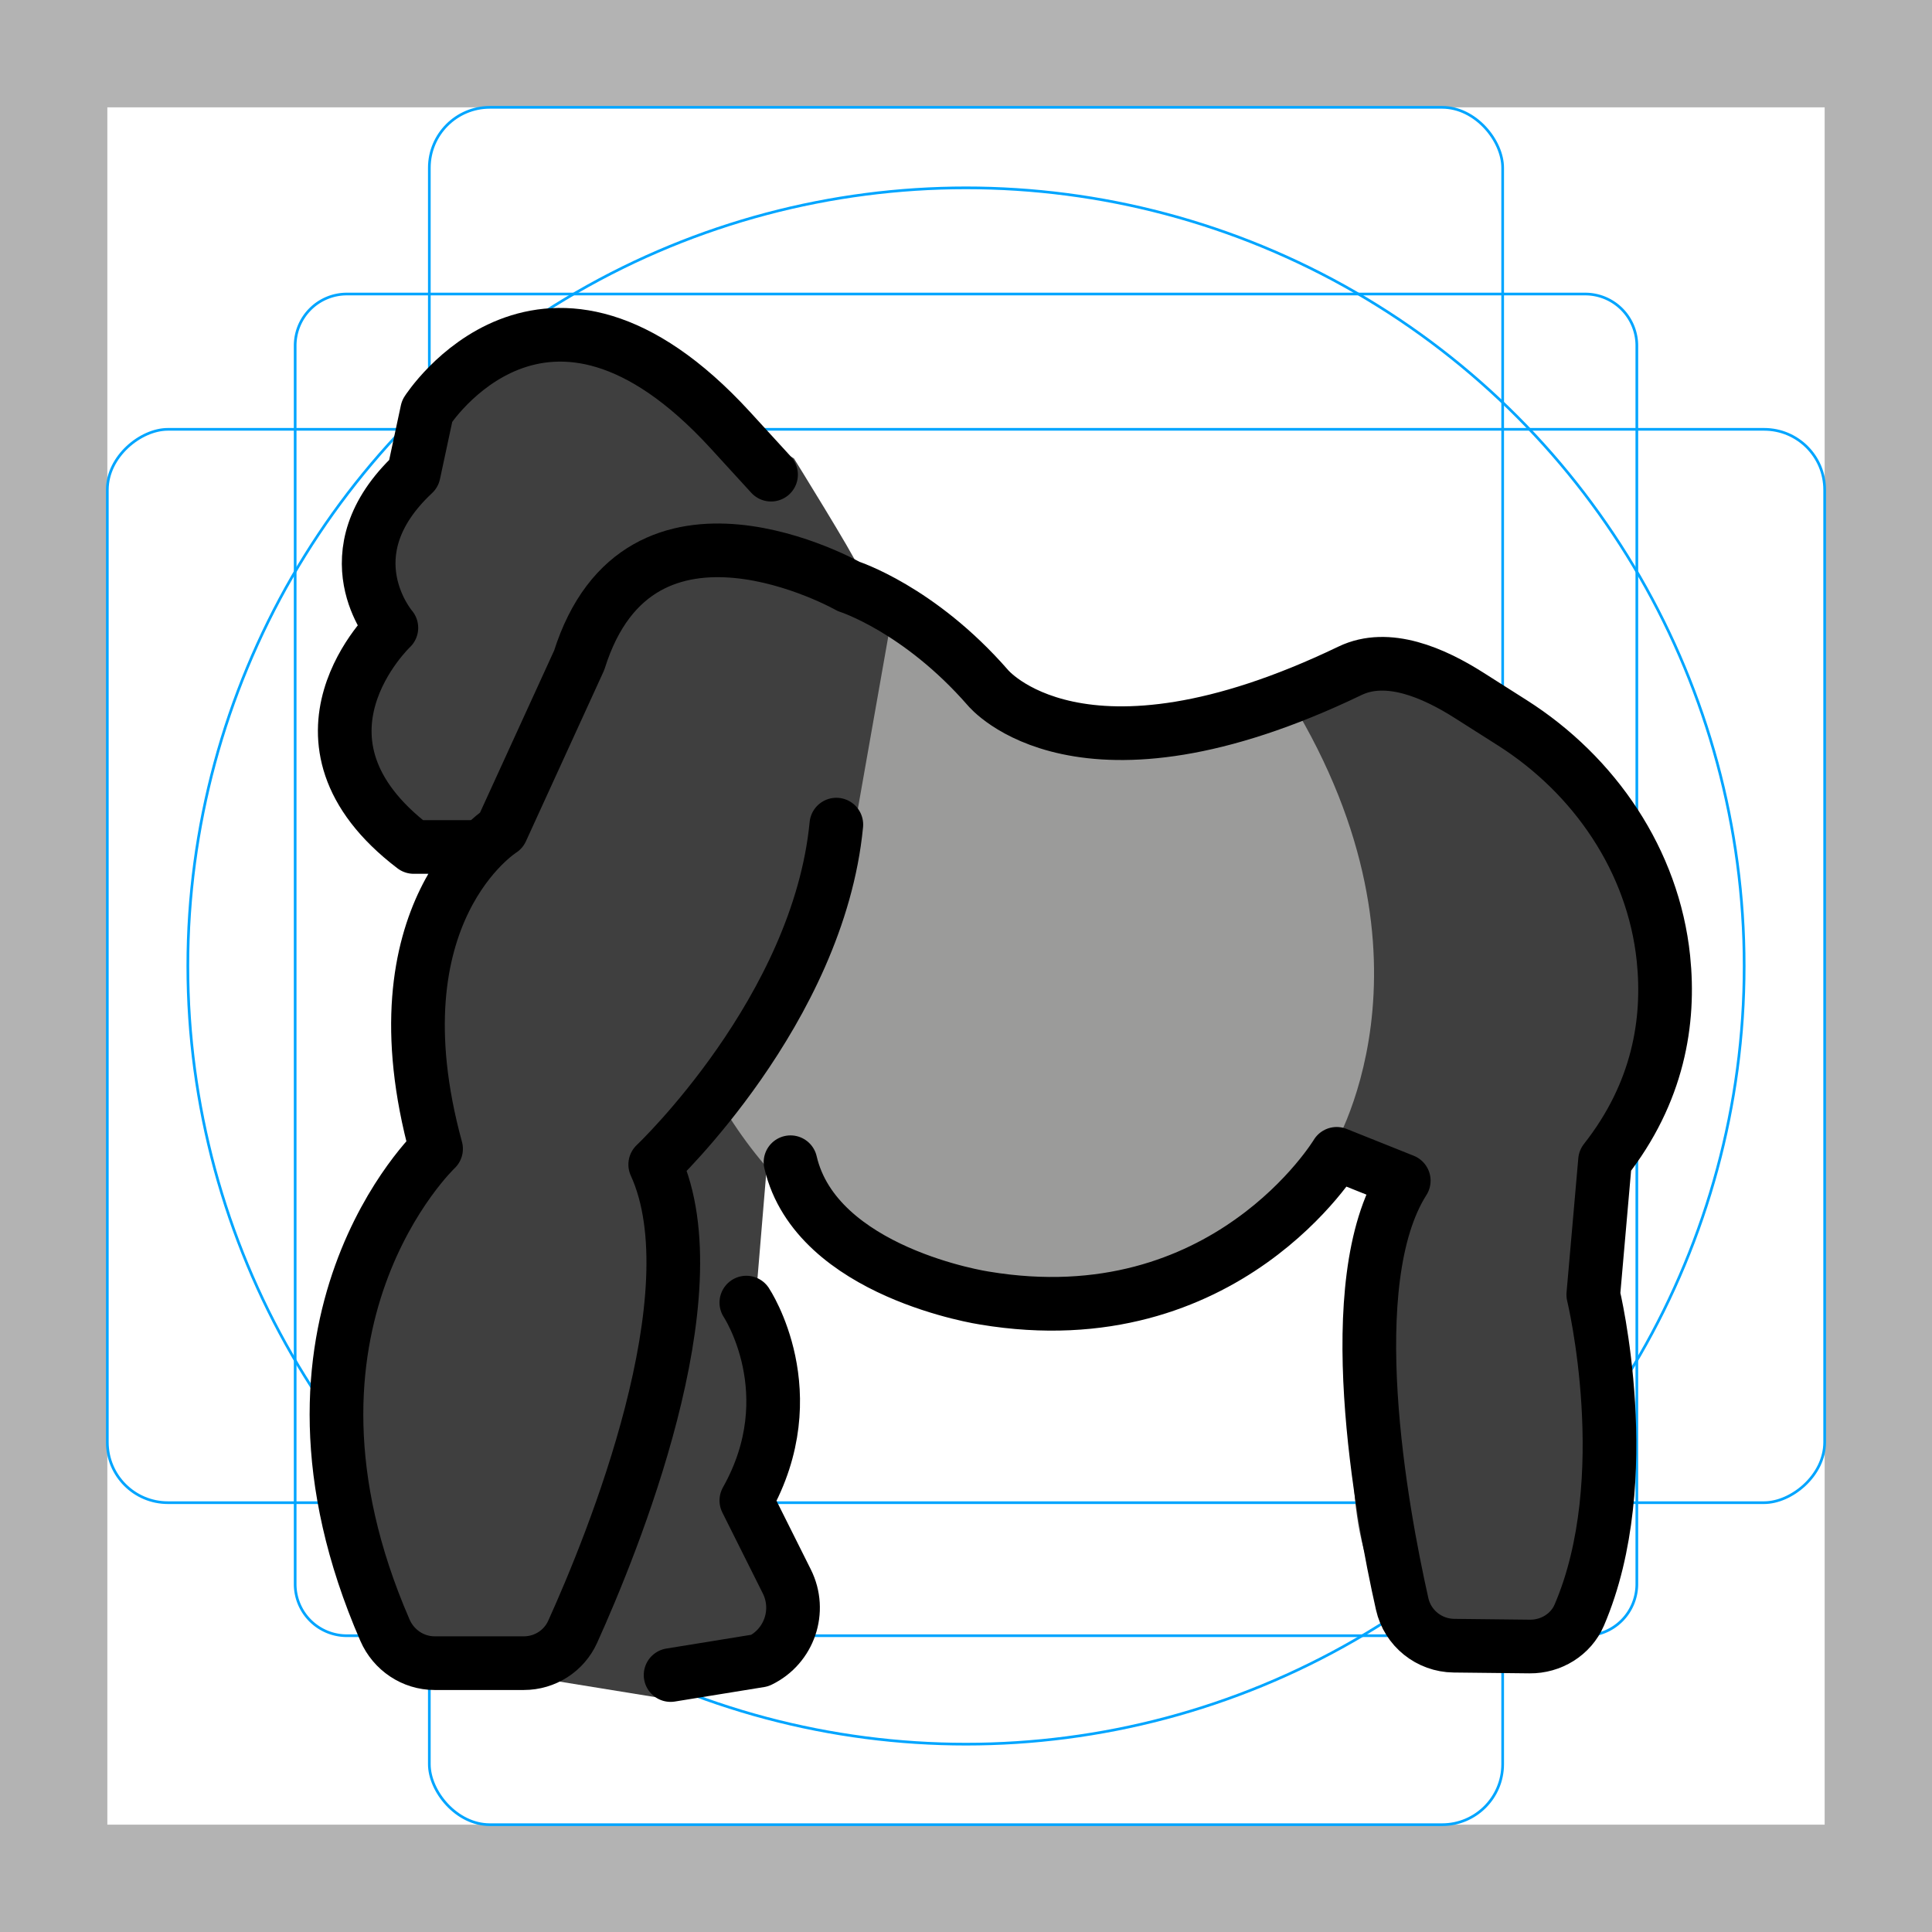 <svg id="emoji" xmlns="http://www.w3.org/2000/svg" viewBox="0 0 72 72">
  <g id="grid">
    <path d="M68,4V68H4V4H68m4-4H0V72H72V0Z" fill="#b3b3b3"/>
    <path d="M12.923,10.958H59.077A1.923,1.923,0,0,1,61,12.881V59.035a1.923,1.923,0,0,1-1.923,1.923H12.923A1.923,1.923,0,0,1,11,59.035V12.881A1.923,1.923,0,0,1,12.923,10.958Z" fill="none" stroke="#00a5ff" stroke-miterlimit="10" stroke-width="0.1"/>
    <rect x="16" y="4" width="40" height="64" rx="2.254" fill="none" stroke="#00a5ff" stroke-miterlimit="10" stroke-width="0.1"/>
    <rect x="16" y="4" width="40" height="64" rx="2.254" transform="translate(72) rotate(90)" fill="none" stroke="#00a5ff" stroke-miterlimit="10" stroke-width="0.1"/>
    <circle cx="36" cy="36" r="29" fill="none" stroke="#00a5ff" stroke-miterlimit="10" stroke-width="0.1"/>
  </g>
  <g id="color">
    <path fill="#3F3F3F" d="M31.963,21.085c-0.125-0.375-2.375-4-2.375-4l-7.625-4.625l-5.75,2.25l-0.625,2.5l-1.75,3.125 l0.375,2.625l-1.125,3.75c0,0-0.75,3.875,3.75,5c0,0-3.875,6.75-0.625,11c0,0-7,7.75-1.375,18.875l5.5,1l4.625,0.75l3.375-1.5l1-2 l-1.375-3.75c0,0,1.625-3,0.25-8.25l0.375-4.5l4.625,4l5,0.875l4.25-0.25c0,0,6.875-2.25,7.125-5l2.125,1.25 c0,0-3.46,13.485,0.875,16.375c0.375,0.25,5.25,2,6.125,0s2.25-9.375,1-12.125s0.25-5.125,0.25-5.125s5.5-9.5-1.5-14.875 s-9.125-3.375-9.125-3.375s-5.125,5-12.625,0.75L31.963,21.085z" stroke="none"/>
    <path fill="#9B9B9A" d="M33.421,21.919l-1.5,8.5c0,0,0,5.75-5.167,10.5c1.459,2.567,3.591,4.719,6.458,6.417l9.25,0.625 l7.125-5c0,0,4.5-7.042-1.5-16.875l-6.833,1.167l-4.542-1.417L33.421,21.919z" stroke="none"/>
  </g>
  <g id="hair"/>
  <g id="skin"/>
  <g id="skin-shadow"/>
  <g id="line">
    <path fill="none" stroke="#000000" stroke-width="2" stroke-linecap="round" stroke-linejoin="round" stroke-miterlimit="10" d="M31.168,30.731c-0.667,6.917-6.75,12.667-6.75,12.667c2.209,4.826-1.597,14.143-3.076,17.413 c-0.323,0.716-1.035,1.17-1.82,1.17l-3.326,0c-0.804,0-1.527-0.488-1.848-1.225 c-4.98-11.448,1.903-17.942,1.903-17.942c-2.417-8.833,2.438-11.875,2.438-11.875l2.896-6.333 c2.25-7.167,10.042-2.75,10.042-2.75s2.625,0.833,5.188,3.771c0,0,3.436,4.208,13.497-0.629 c1.405-0.675,3.117,0.077,4.433,0.913l1.614,1.025c3.078,1.955,5.254,5.153,5.632,8.78 c0.243,2.34-0.184,5.003-2.176,7.534l-0.438,5c0,0,1.66,6.855-0.522,11.939 c-0.313,0.729-1.055,1.181-1.848,1.172l-2.824-0.031c-0.925-0.01-1.725-0.651-1.928-1.554 c-0.783-3.489-2.344-11.999,0.059-15.776l-2.5-1c0,0-4.125,6.875-13.125,5.375c0,0-6.271-0.938-7.229-5.062"/>
    <path fill="none" stroke="#000000" stroke-width="2" stroke-linecap="round" stroke-linejoin="round" stroke-miterlimit="10" d="M28.735,17.689l-1.525-1.667c-6.917-7.542-11.292-0.708-11.292-0.708l-0.5,2.333c-3.208,3-0.833,5.75-0.833,5.75 s-4.417,4.167,0.833,8.167h2.083"/>
    <path fill="none" stroke="#000000" stroke-width="2" stroke-linecap="round" stroke-linejoin="round" stroke-miterlimit="10" d="M27.814,48.544c0,0,2.25,3.375,0,7.375l1.509,3.018c0.545,1.091,0.094,2.416-1.004,2.947l-3.328,0.54"/>
  </g>
</svg>
